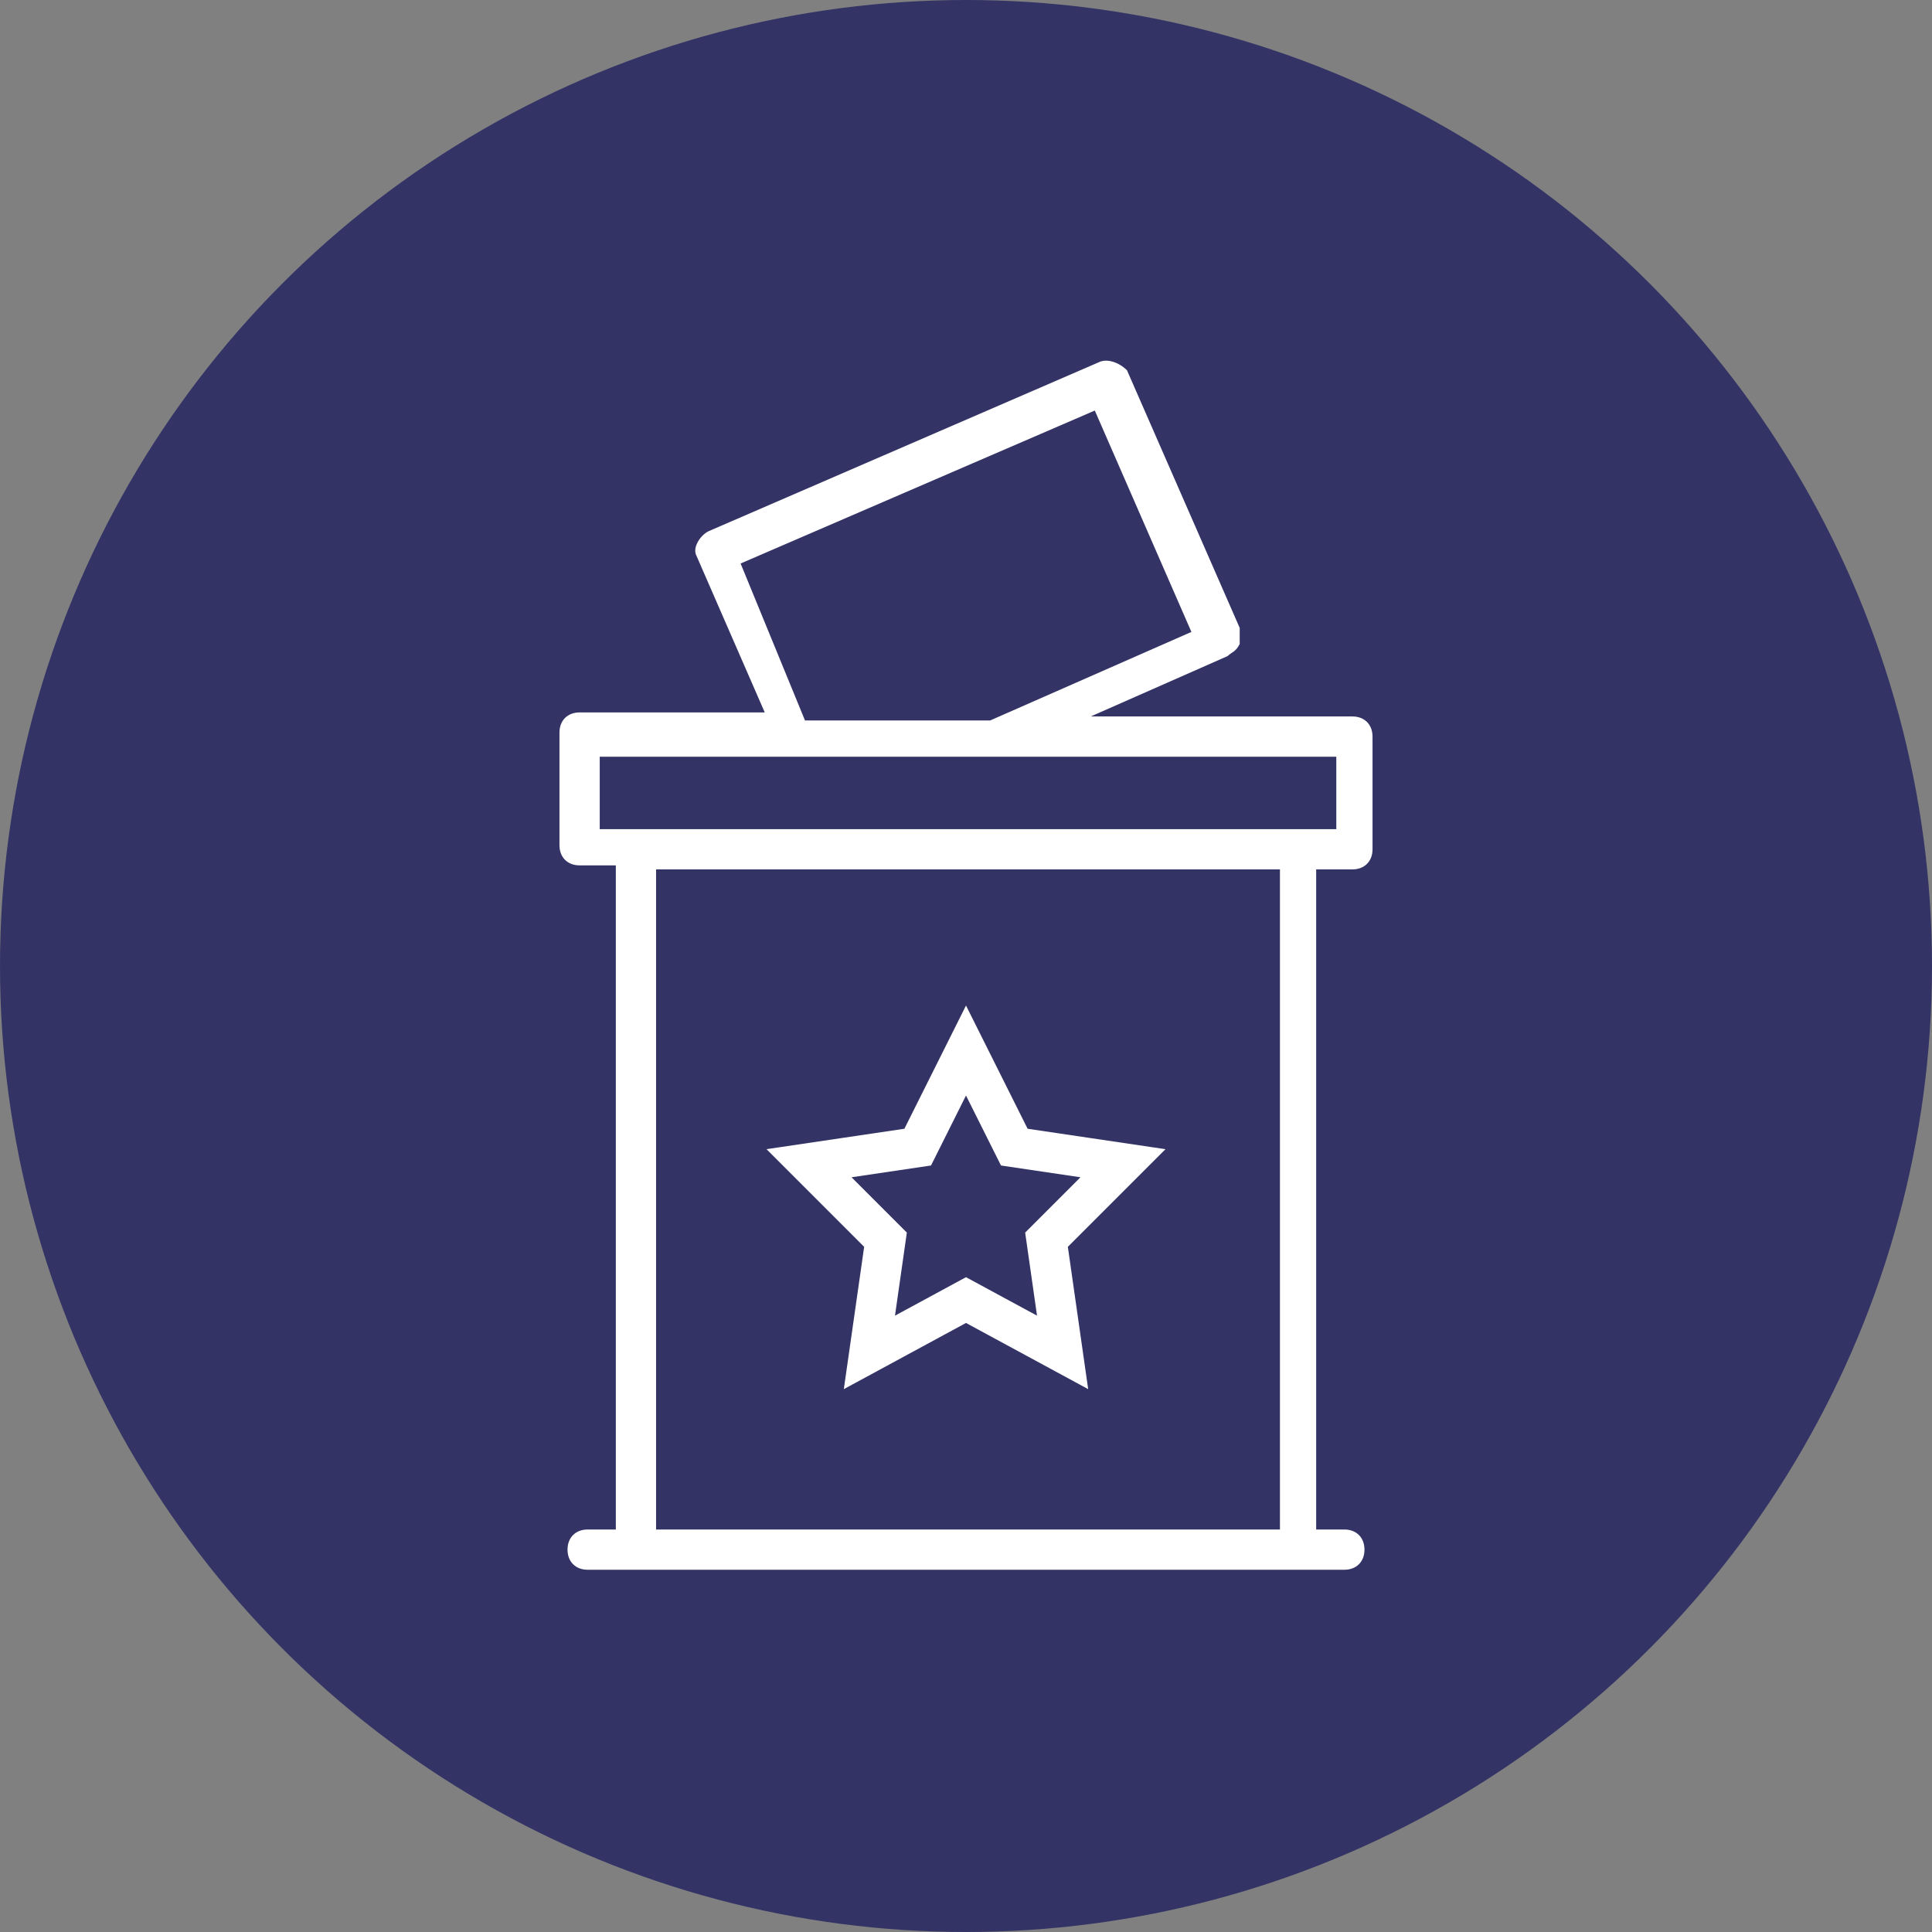 <?xml version="1.0" encoding="utf-8"?>
<!-- Generator: Adobe Illustrator 23.1.0, SVG Export Plug-In . SVG Version: 6.00 Build 0)  -->
<svg version="1.1" id="Layer_1" xmlns="http://www.w3.org/2000/svg" xmlns:xlink="http://www.w3.org/1999/xlink" x="0px" y="0px"
	 viewBox="0 0 48 48" style="enable-background:new 0 0 48 48;" xml:space="preserve">
<rect x="0" y="0" width="48" height="48" fill="#808080" stroke="none"/>
<style type="text/css">
	.st0{fill:#333366;}
	.st1{fill:#FFFFFF;}
	.st2{fill:none;stroke:#FFFFFF;stroke-miterlimit:10;}
</style>
<title>48px_sourcefile_20170718_multi</title>
<circle class="st0" cx="24" cy="24" r="24"/>
<g>
	<g>
		<g>
			<path class="st1" d="M33.6,17.8h-6.5l3.4-1.5c0.1-0.1,0.2-0.1,0.3-0.3c0-0.1,0-0.3,0-0.4l-2.8-6.4C27.8,9,27.5,8.9,27.3,9
				l-9.7,4.2c-0.2,0.1-0.4,0.4-0.3,0.6l1.7,3.9h-4.6c-0.3,0-0.5,0.2-0.5,0.5v2.8c0,0.3,0.2,0.5,0.5,0.5h0.9V38h-0.7
				c-0.3,0-0.5,0.2-0.5,0.5s0.2,0.5,0.5,0.5h1.2h16.4h1.2c0.3,0,0.5-0.2,0.5-0.5S33.7,38,33.4,38h-0.7V21.6h0.9
				c0.3,0,0.5-0.2,0.5-0.5v-2.8C34.1,18,33.9,17.8,33.6,17.8z M18.4,14l8.8-3.8l2.4,5.5l-5,2.2h-4.6L18.4,14z M31.7,38H16.3V21.6
				h15.5V38z M33.1,20.6h-0.9H15.8h-0.9v-1.8h18.3V20.6z"/>
		</g>
	</g>
	<g>
		<g>
			<polygon class="st2" points="27.9,28.9 25.2,28.5 24,26.1 22.8,28.5 20.1,28.9 22,30.8 21.6,33.6 24,32.3 26.4,33.6 26,30.8 			
				"/>
		</g>
	</g>
</g>
</svg>
